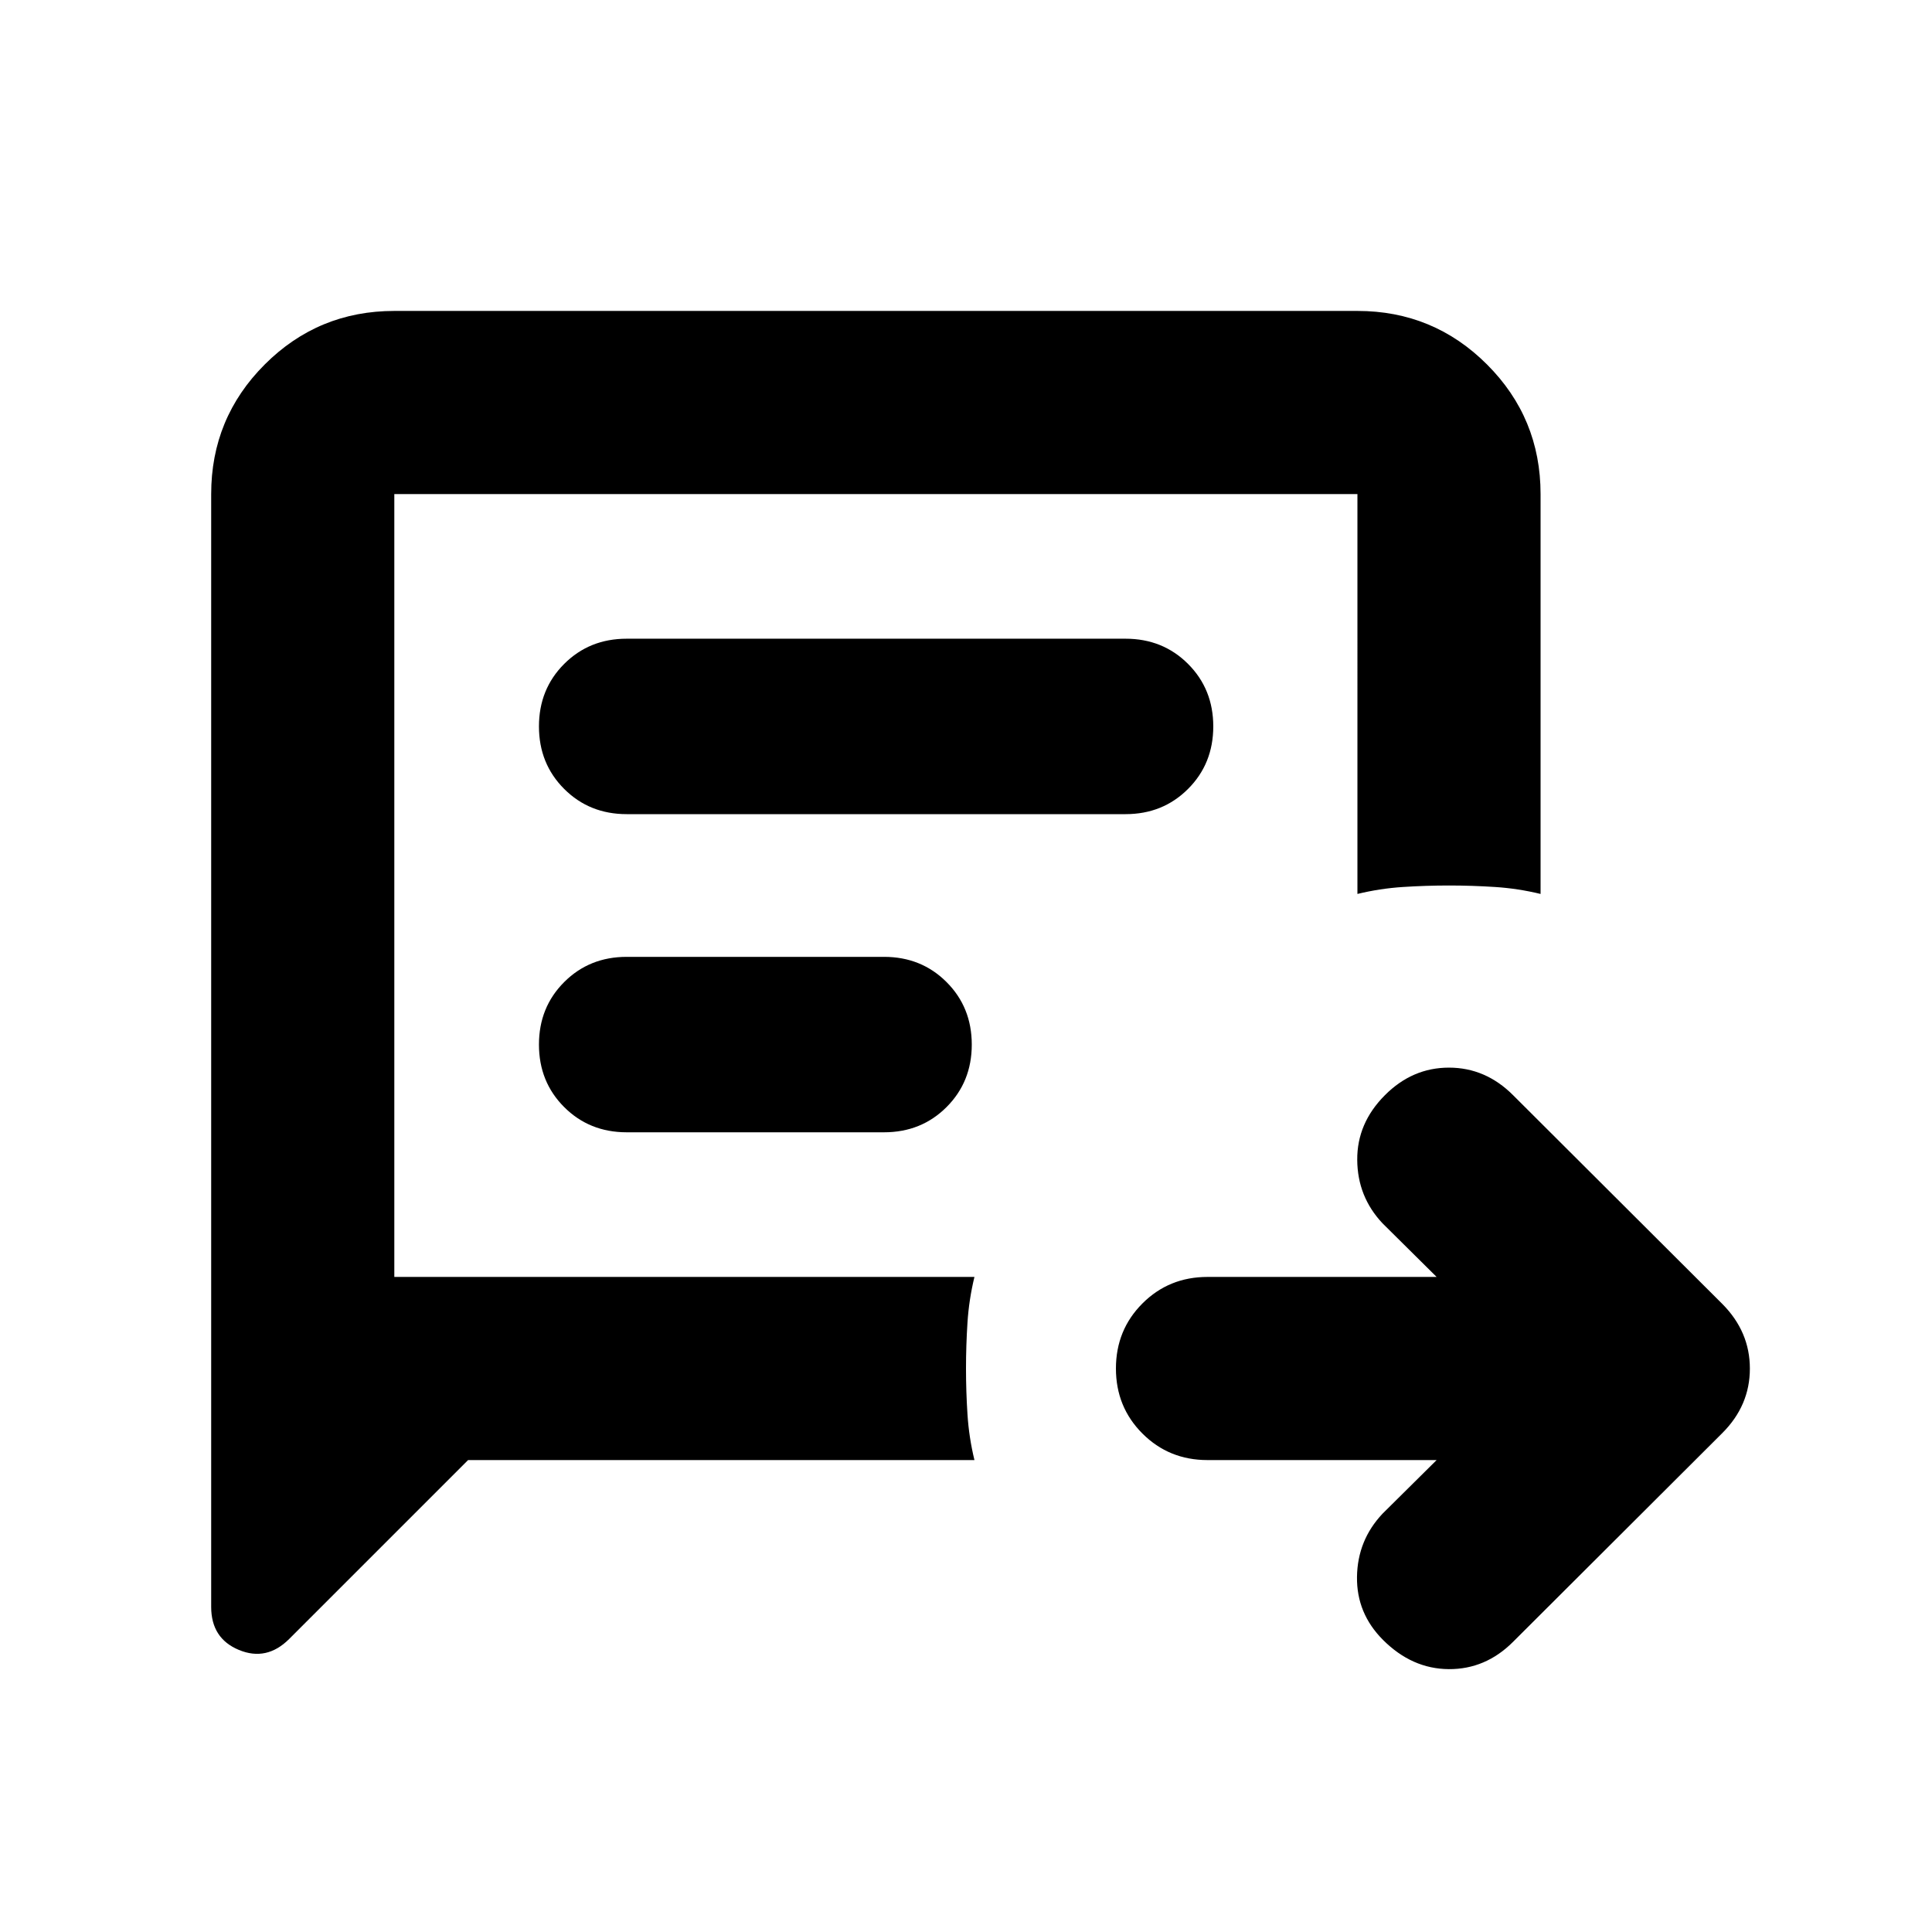 <svg xmlns="http://www.w3.org/2000/svg" height="24" viewBox="0 -960 960 960" width="24"><path d="M713.848-234.5H600q-19.152 0-32.326-13.174T554.5-280q0-19.152 13.174-32.326T600-325.5h113.848l-26.87-26.63q-12.435-13.196-12.576-31.49-.141-18.293 13.772-32.206 13.63-13.674 31.804-13.674t31.848 13.674l104 103.761q13.674 13.761 13.674 32.108 0 18.348-13.674 32.022l-104 103.761q-13.674 13.674-31.946 13.555-18.271-.12-32.663-14.511-13.195-13.196-12.935-31.37.261-18.174 12.696-31.37l26.87-26.63Zm-481.261 0-88.87 88.87q-11.196 11.195-24.989 5.478-13.794-5.717-13.794-21.391V-714.5q0-37.783 26.609-64.391 26.609-26.609 64.392-26.609H674.5q37.783 0 64.391 26.609Q765.5-752.283 765.5-714.5v198.696q-11.196-2.718-22.63-3.457Q731.435-520 720-520t-22.87.739q-11.434.739-22.63 3.457V-714.5H195.935v389h288.261q-2.718 11.196-3.457 22.63Q480-291.435 480-280t.739 22.87q.739 11.434 3.457 22.63H232.587Zm78.804-320.956h247.892q18.524 0 31.055-12.532 12.532-12.531 12.532-31.055 0-18.525-12.532-31.056-12.531-12.531-31.055-12.531H311.391q-18.524 0-31.056 12.531-12.531 12.531-12.531 31.056 0 18.524 12.531 31.055 12.532 12.532 31.056 12.532Zm0 158.086h127.892q18.524 0 31.055-12.531 12.532-12.531 12.532-31.056 0-18.524-12.532-31.055-12.531-12.532-31.055-12.532H311.391q-18.524 0-31.056 12.532-12.531 12.531-12.531 31.055 0 18.525 12.531 31.056 12.532 12.531 31.056 12.531ZM195.935-325.5v-389 389Z"/></svg>
